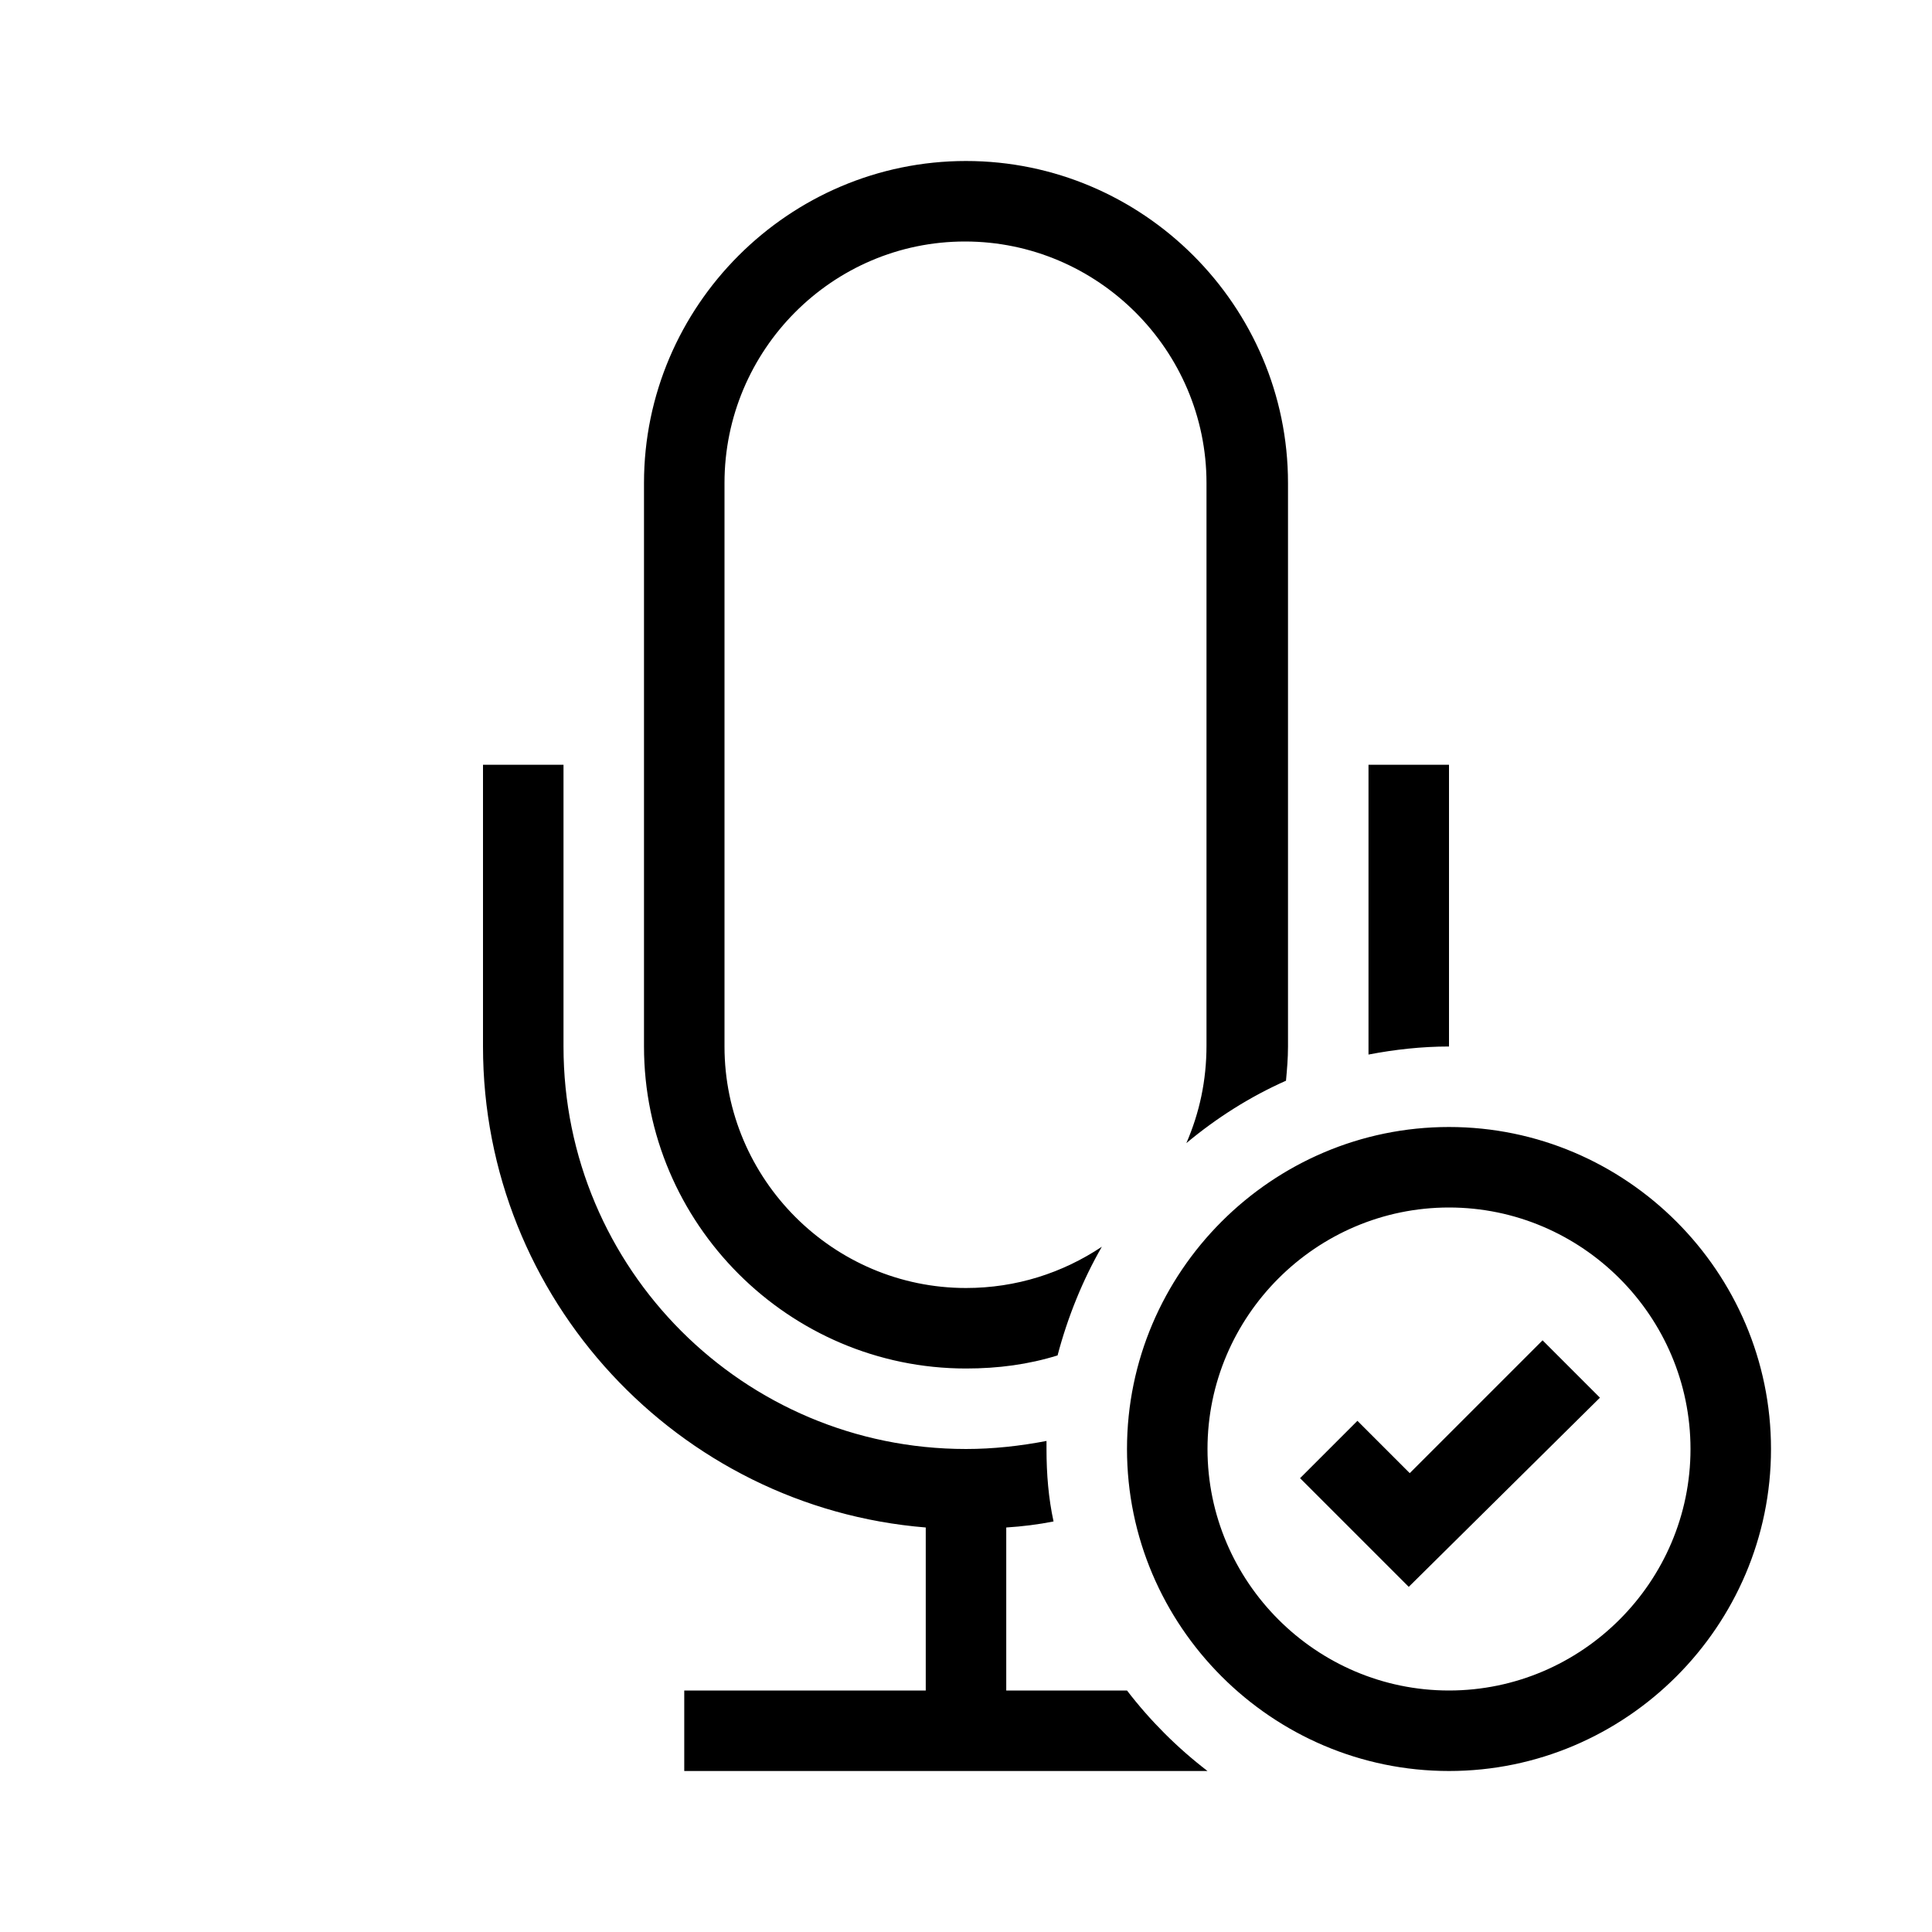 <?xml version="1.0" encoding="UTF-8"?>
<svg xmlns="http://www.w3.org/2000/svg" viewBox="0 0 192 192"><path d="M144 112c-17.6 0-32 14.4-32 32s14.4 32 32 32 32-14.4 32-32-14.4-32-32-32zm0 56c-13.2 0-24-10.8-24-24s10.8-24 24-24 24 10.8 24 24-10.8 24-24 24zm-24 8H68v-8h24v-16.2c-24.6-2-44-22.7-44-47.8V76h8v28c0 22.1 17.9 40 40 40 2.7 0 5.4-.3 8-.8v.8c0 2.5.2 4.9.7 7.2-1.5.3-3.1.5-4.7.6V168h12c2.3 3 5 5.7 8 8zm24-72c-2.7 0-5.4.3-8 .8V76h8v28zm-80 0V48c0-17.6 14.4-32 32-32s32 14.4 32 32v56c0 1.2-.1 2.3-.2 3.4-3.6 1.6-6.9 3.7-9.9 6.2 1.3-3 2-6.2 2-9.7V48c0-13.2-10.8-24-24-24S72 34.8 72 48v56c0 13.2 10.8 24 24 24 5 0 9.6-1.5 13.5-4.1-1.9 3.3-3.4 7-4.4 10.8-2.9.9-5.9 1.3-9.1 1.3-17.6 0-32-14.4-32-32zm76 53.7l-10.8-10.8 5.7-5.7 5.2 5.2 13.2-13.2 5.7 5.7-19 18.8z" fill="rgba(0,0,0,1)"/></svg>
